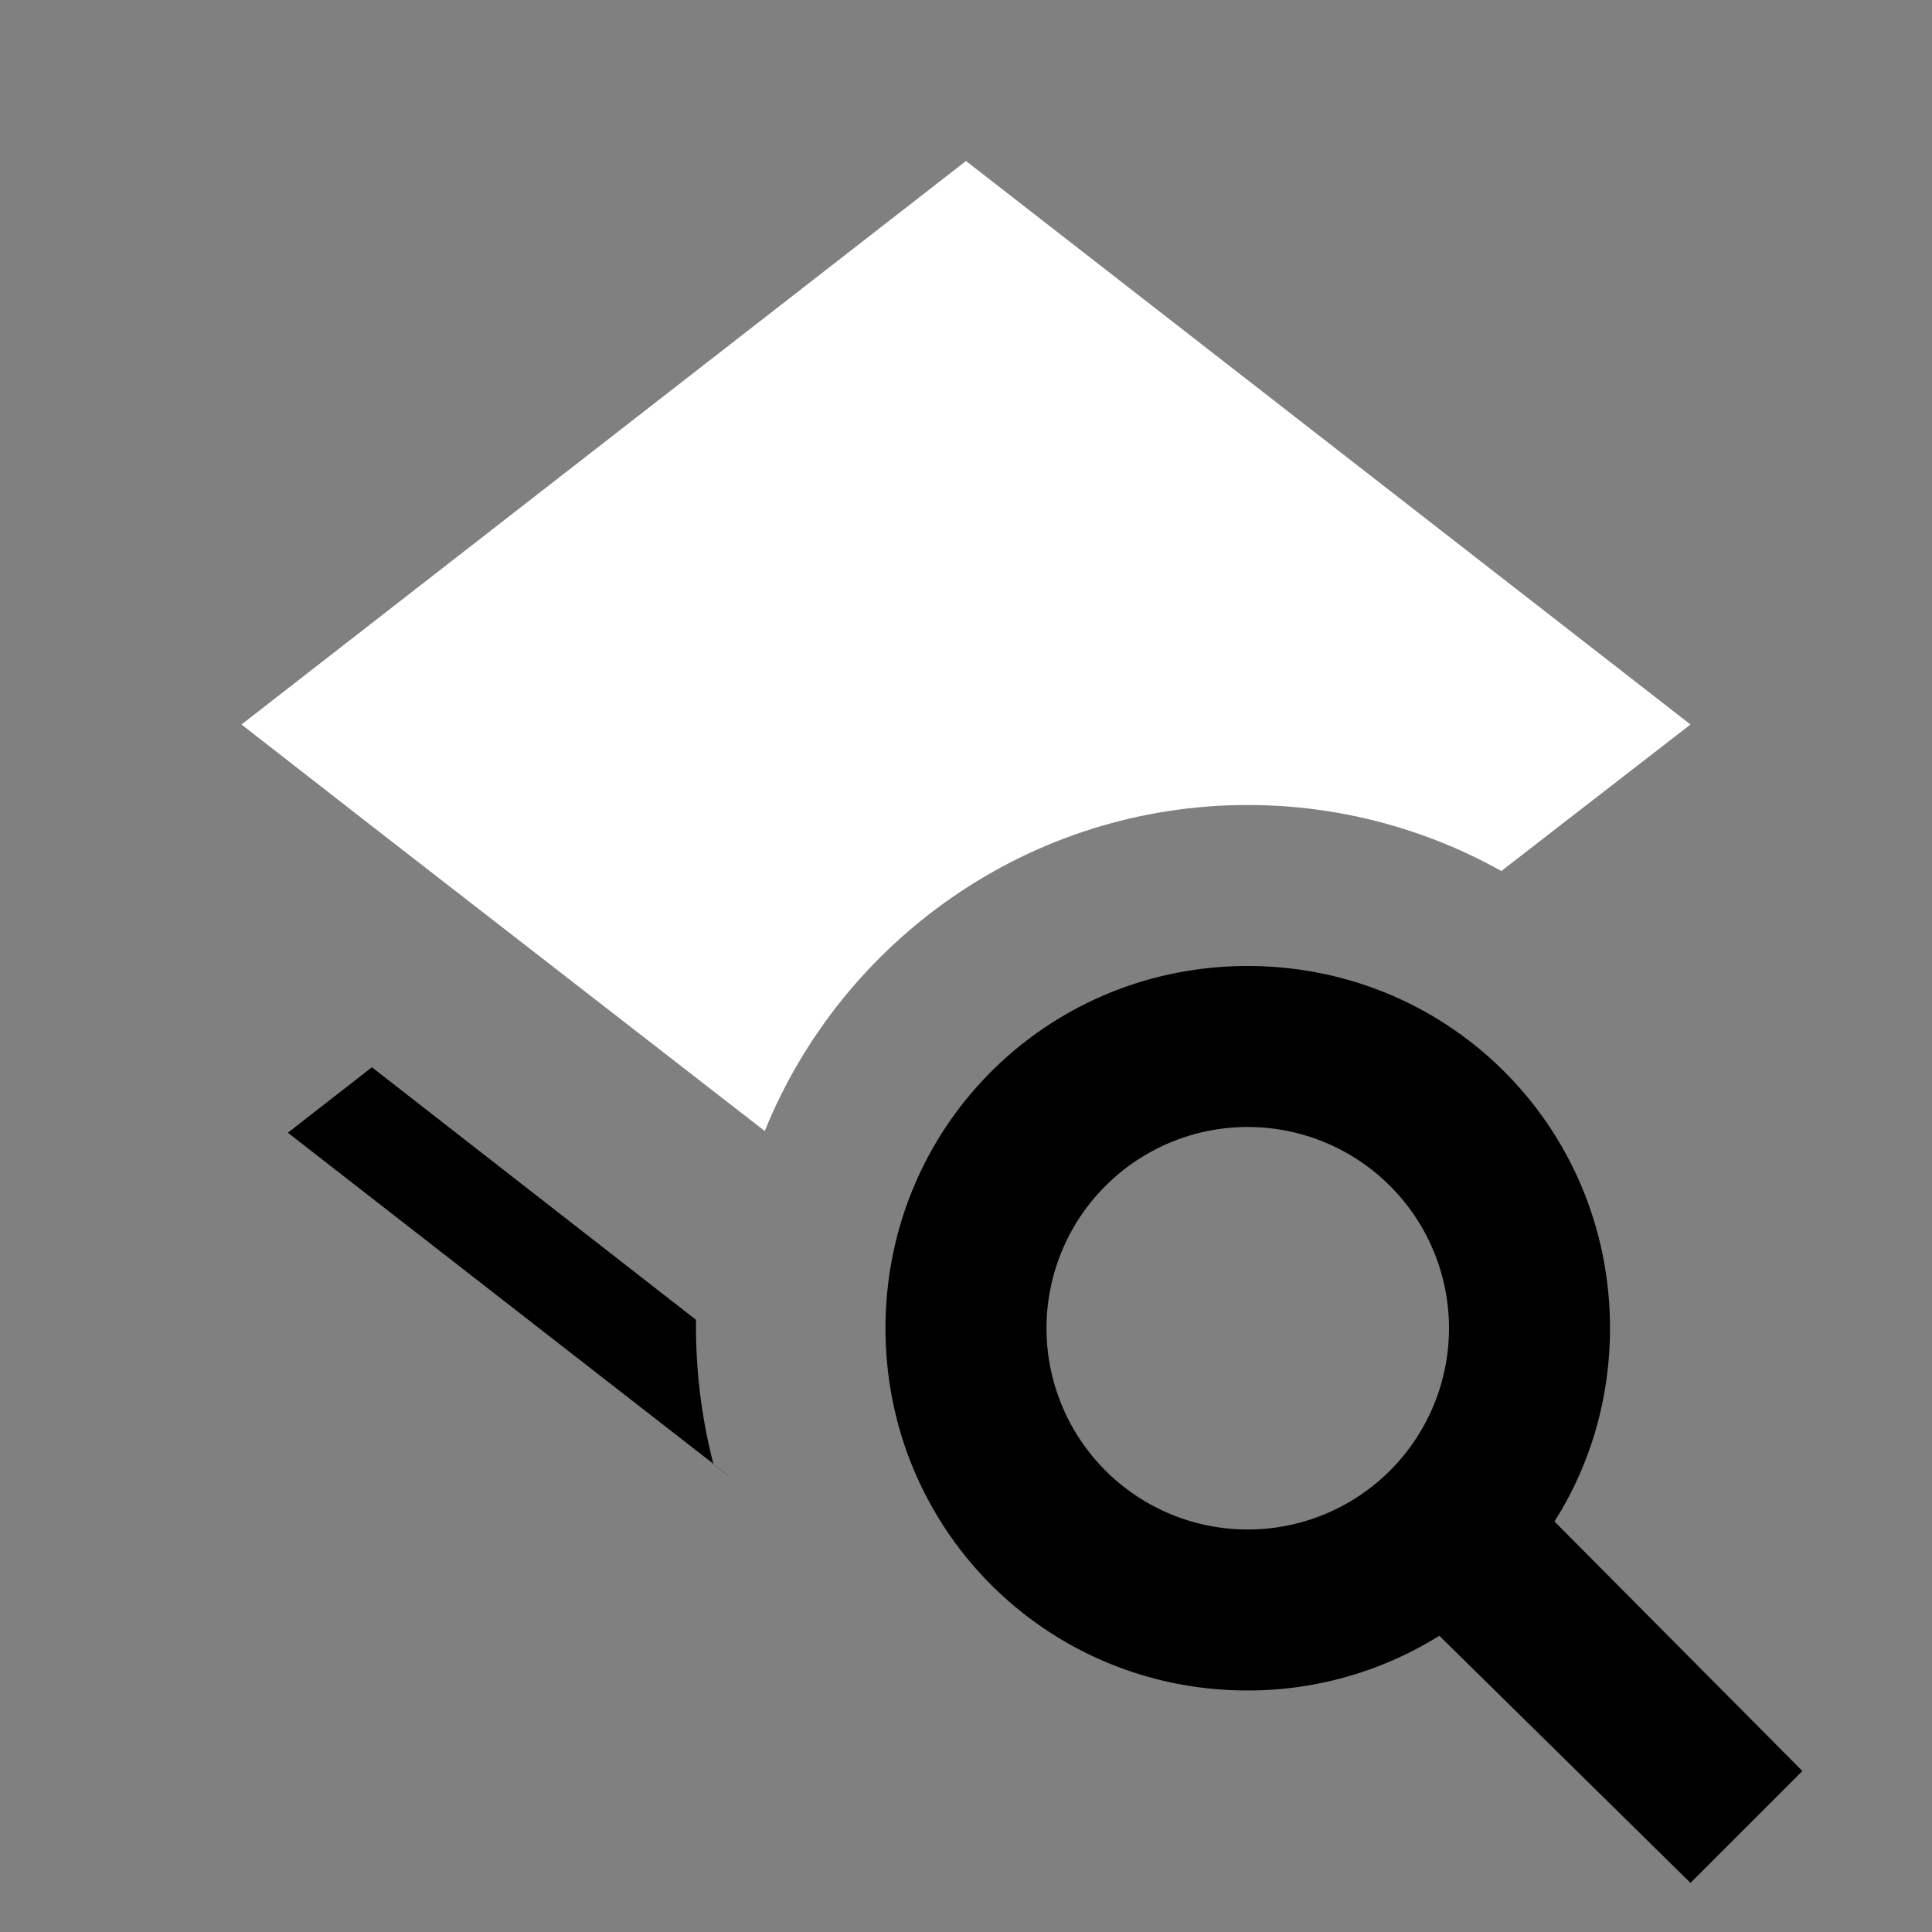 <svg width="64" height="64" viewBox="0 0 24 24"><rect x="0" y="0" width="24" height="24" fill="#808080" stroke="none"/><title>layers search</title><g fill="#000000" class="nc-icon-wrapper"><g transform="translate(0 0)"><path d="M4.63 10.27L3 9l9-7 9 7-1.64 1.27-.71.55c-.93-.52-2.01-.82-3.15-.82-2.71 0-5.04 1.68-6 4.05z" fill="#ffffff"></path><path d="M15.5 12C13 12 11 14 11 16.5s2 4.5 4.5 4.5c.87 0 1.69-.25 2.38-.68L21 23.39 22.39 22l-3.08-3.1c.44-.69.69-1.52.69-2.4 0-2.5-2-4.5-4.5-4.5zM4.62 13.258l-1.044.813 5.286 4.113a6.797 6.797 0 0 1-.216-1.728v-.061zm4.241 4.926c.002.006.01.008.013.012l.17.132c-.002-.006-.01-.008-.014-.013zM15.5 14a2.5 2.5 0 0 1 0 5 2.5 2.5 0 0 1 0-5z" data-color="color-2"></path></g></g></svg>
